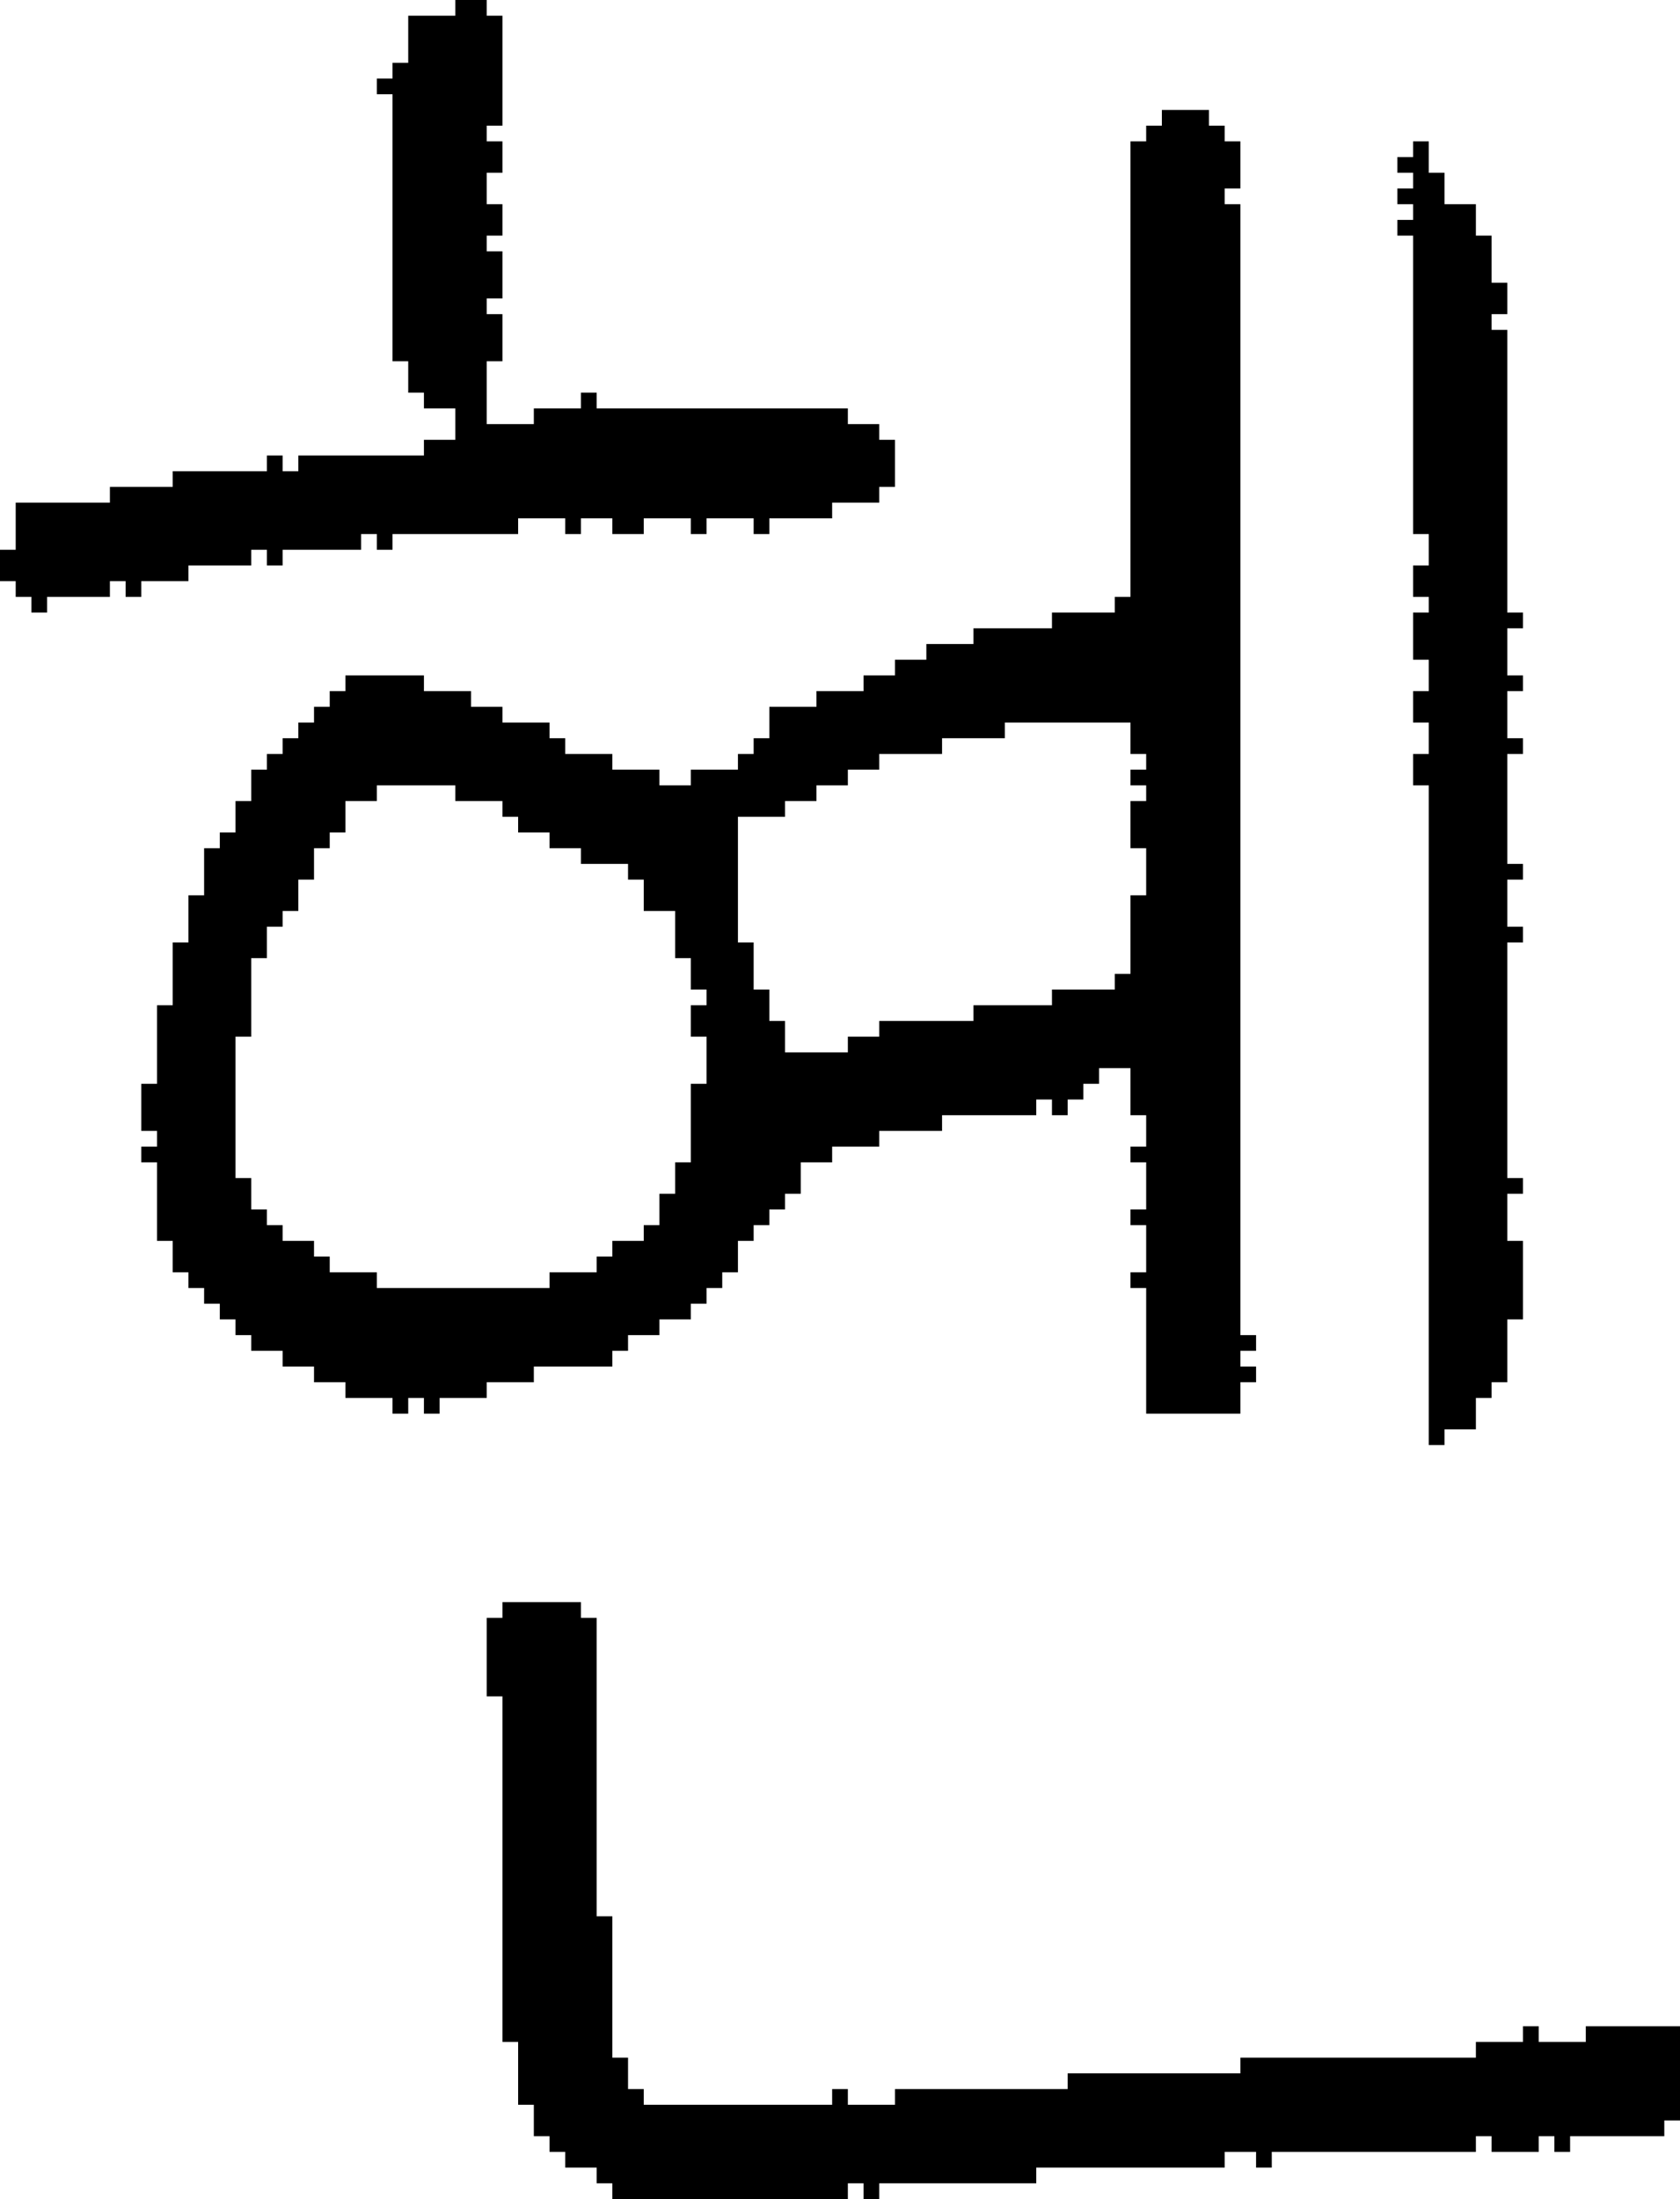 <?xml version="1.0" encoding="UTF-8" standalone="no"?>
<!DOCTYPE svg PUBLIC "-//W3C//DTD SVG 1.1//EN" 
  "http://www.w3.org/Graphics/SVG/1.1/DTD/svg11.dtd">
<svg width="107" height="140"
     xmlns="http://www.w3.org/2000/svg" version="1.1">
 <path d="  M 26,4  L 25,4  L 25,5  L 24,5  L 24,6  L 25,6  L 25,23  L 26,23  L 26,25  L 27,25  L 27,26  L 29,26  L 29,28  L 27,28  L 27,29  L 19,29  L 19,30  L 18,30  L 18,29  L 17,29  L 17,30  L 11,30  L 11,31  L 7,31  L 7,32  L 1,32  L 1,35  L 0,35  L 0,37  L 1,37  L 1,38  L 2,38  L 2,39  L 3,39  L 3,38  L 7,38  L 7,37  L 8,37  L 8,38  L 9,38  L 9,37  L 12,37  L 12,36  L 16,36  L 16,35  L 17,35  L 17,36  L 18,36  L 18,35  L 23,35  L 23,34  L 24,34  L 24,35  L 25,35  L 25,34  L 33,34  L 33,33  L 36,33  L 36,34  L 37,34  L 37,33  L 39,33  L 39,34  L 41,34  L 41,33  L 44,33  L 44,34  L 45,34  L 45,33  L 48,33  L 48,34  L 49,34  L 49,33  L 53,33  L 53,32  L 56,32  L 56,31  L 57,31  L 57,28  L 56,28  L 56,27  L 54,27  L 54,26  L 38,26  L 38,25  L 37,25  L 37,26  L 34,26  L 34,27  L 31,27  L 31,23  L 32,23  L 32,20  L 31,20  L 31,19  L 32,19  L 32,16  L 31,16  L 31,15  L 32,15  L 32,13  L 31,13  L 31,11  L 32,11  L 32,9  L 31,9  L 31,8  L 32,8  L 32,1  L 31,1  L 31,0  L 29,0  L 29,1  L 26,1  Z  " style="fill:rgb(0, 0, 0); fill-opacity:1.000; stroke:none;" />
 <path d="  M 79,13  L 78,13  L 78,12  L 79,12  L 79,9  L 78,9  L 78,8  L 77,8  L 77,7  L 74,7  L 74,8  L 73,8  L 73,9  L 72,9  L 72,38  L 71,38  L 71,39  L 67,39  L 67,40  L 62,40  L 62,41  L 59,41  L 59,42  L 57,42  L 57,43  L 55,43  L 55,44  L 52,44  L 52,45  L 49,45  L 49,47  L 48,47  L 48,48  L 47,48  L 47,49  L 44,49  L 44,50  L 42,50  L 42,49  L 39,49  L 39,48  L 36,48  L 36,47  L 35,47  L 35,46  L 32,46  L 32,45  L 30,45  L 30,44  L 27,44  L 27,43  L 22,43  L 22,44  L 21,44  L 21,45  L 20,45  L 20,46  L 19,46  L 19,47  L 18,47  L 18,48  L 17,48  L 17,49  L 16,49  L 16,51  L 15,51  L 15,53  L 14,53  L 14,54  L 13,54  L 13,57  L 12,57  L 12,60  L 11,60  L 11,64  L 10,64  L 10,69  L 9,69  L 9,72  L 10,72  L 10,73  L 9,73  L 9,74  L 10,74  L 10,79  L 11,79  L 11,81  L 12,81  L 12,82  L 13,82  L 13,83  L 14,83  L 14,84  L 15,84  L 15,85  L 16,85  L 16,86  L 18,86  L 18,87  L 20,87  L 20,88  L 22,88  L 22,89  L 25,89  L 25,90  L 26,90  L 26,89  L 27,89  L 27,90  L 28,90  L 28,89  L 31,89  L 31,88  L 34,88  L 34,87  L 39,87  L 39,86  L 40,86  L 40,85  L 42,85  L 42,84  L 44,84  L 44,83  L 45,83  L 45,82  L 46,82  L 46,81  L 47,81  L 47,79  L 48,79  L 48,78  L 49,78  L 49,77  L 50,77  L 50,76  L 51,76  L 51,74  L 53,74  L 53,73  L 56,73  L 56,72  L 60,72  L 60,71  L 66,71  L 66,70  L 67,70  L 67,71  L 68,71  L 68,70  L 69,70  L 69,69  L 70,69  L 70,68  L 72,68  L 72,71  L 73,71  L 73,73  L 72,73  L 72,74  L 73,74  L 73,77  L 72,77  L 72,78  L 73,78  L 73,81  L 72,81  L 72,82  L 73,82  L 73,90  L 79,90  L 79,88  L 80,88  L 80,87  L 79,87  L 79,86  L 80,86  L 80,85  L 79,85  Z  M 16,66  L 16,61  L 17,61  L 17,59  L 18,59  L 18,58  L 19,58  L 19,56  L 20,56  L 20,54  L 21,54  L 21,53  L 22,53  L 22,51  L 24,51  L 24,50  L 29,50  L 29,51  L 32,51  L 32,52  L 33,52  L 33,53  L 35,53  L 35,54  L 37,54  L 37,55  L 40,55  L 40,56  L 41,56  L 41,58  L 43,58  L 43,61  L 44,61  L 44,63  L 45,63  L 45,64  L 44,64  L 44,66  L 45,66  L 45,69  L 44,69  L 44,74  L 43,74  L 43,76  L 42,76  L 42,78  L 41,78  L 41,79  L 39,79  L 39,80  L 38,80  L 38,81  L 35,81  L 35,82  L 24,82  L 24,81  L 21,81  L 21,80  L 20,80  L 20,79  L 18,79  L 18,78  L 17,78  L 17,77  L 16,77  L 16,75  L 15,75  L 15,66  Z  M 56,65  L 56,66  L 54,66  L 54,67  L 50,67  L 50,65  L 49,65  L 49,63  L 48,63  L 48,60  L 47,60  L 47,52  L 50,52  L 50,51  L 52,51  L 52,50  L 54,50  L 54,49  L 56,49  L 56,48  L 60,48  L 60,47  L 64,47  L 64,46  L 72,46  L 72,48  L 73,48  L 73,49  L 72,49  L 72,50  L 73,50  L 73,51  L 72,51  L 72,54  L 73,54  L 73,57  L 72,57  L 72,62  L 71,62  L 71,63  L 67,63  L 67,64  L 62,64  L 62,65  Z  " style="fill:rgb(0, 0, 0); fill-opacity:1.000; stroke:none;" />
 <path d="  M 39,122  L 38,122  L 38,103  L 37,103  L 37,102  L 32,102  L 32,103  L 31,103  L 31,108  L 32,108  L 32,130  L 33,130  L 33,134  L 34,134  L 34,136  L 35,136  L 35,137  L 36,137  L 36,138  L 38,138  L 38,139  L 39,139  L 39,140  L 54,140  L 54,139  L 55,139  L 55,140  L 56,140  L 56,139  L 66,139  L 66,138  L 78,138  L 78,137  L 80,137  L 80,138  L 81,138  L 81,137  L 94,137  L 94,136  L 95,136  L 95,137  L 98,137  L 98,136  L 99,136  L 99,137  L 100,137  L 100,136  L 106,136  L 106,135  L 107,135  L 107,129  L 101,129  L 101,130  L 98,130  L 98,129  L 97,129  L 97,130  L 94,130  L 94,131  L 79,131  L 79,132  L 68,132  L 68,133  L 57,133  L 57,134  L 54,134  L 54,133  L 53,133  L 53,134  L 41,134  L 41,133  L 40,133  L 40,131  L 39,131  Z  " style="fill:rgb(0, 0, 0); fill-opacity:1.000; stroke:none;" />
 <path d="  M 95,15  L 94,15  L 94,13  L 92,13  L 92,11  L 91,11  L 91,9  L 90,9  L 90,10  L 89,10  L 89,11  L 90,11  L 90,12  L 89,12  L 89,13  L 90,13  L 90,14  L 89,14  L 89,15  L 90,15  L 90,34  L 91,34  L 91,36  L 90,36  L 90,38  L 91,38  L 91,39  L 90,39  L 90,42  L 91,42  L 91,44  L 90,44  L 90,46  L 91,46  L 91,48  L 90,48  L 90,50  L 91,50  L 91,92  L 92,92  L 92,91  L 94,91  L 94,89  L 95,89  L 95,88  L 96,88  L 96,84  L 97,84  L 97,79  L 96,79  L 96,76  L 97,76  L 97,75  L 96,75  L 96,60  L 97,60  L 97,59  L 96,59  L 96,56  L 97,56  L 97,55  L 96,55  L 96,48  L 97,48  L 97,47  L 96,47  L 96,44  L 97,44  L 97,43  L 96,43  L 96,40  L 97,40  L 97,39  L 96,39  L 96,21  L 95,21  L 95,20  L 96,20  L 96,18  L 95,18  Z  " style="fill:rgb(0, 0, 0); fill-opacity:1.000; stroke:none;" />
</svg>
